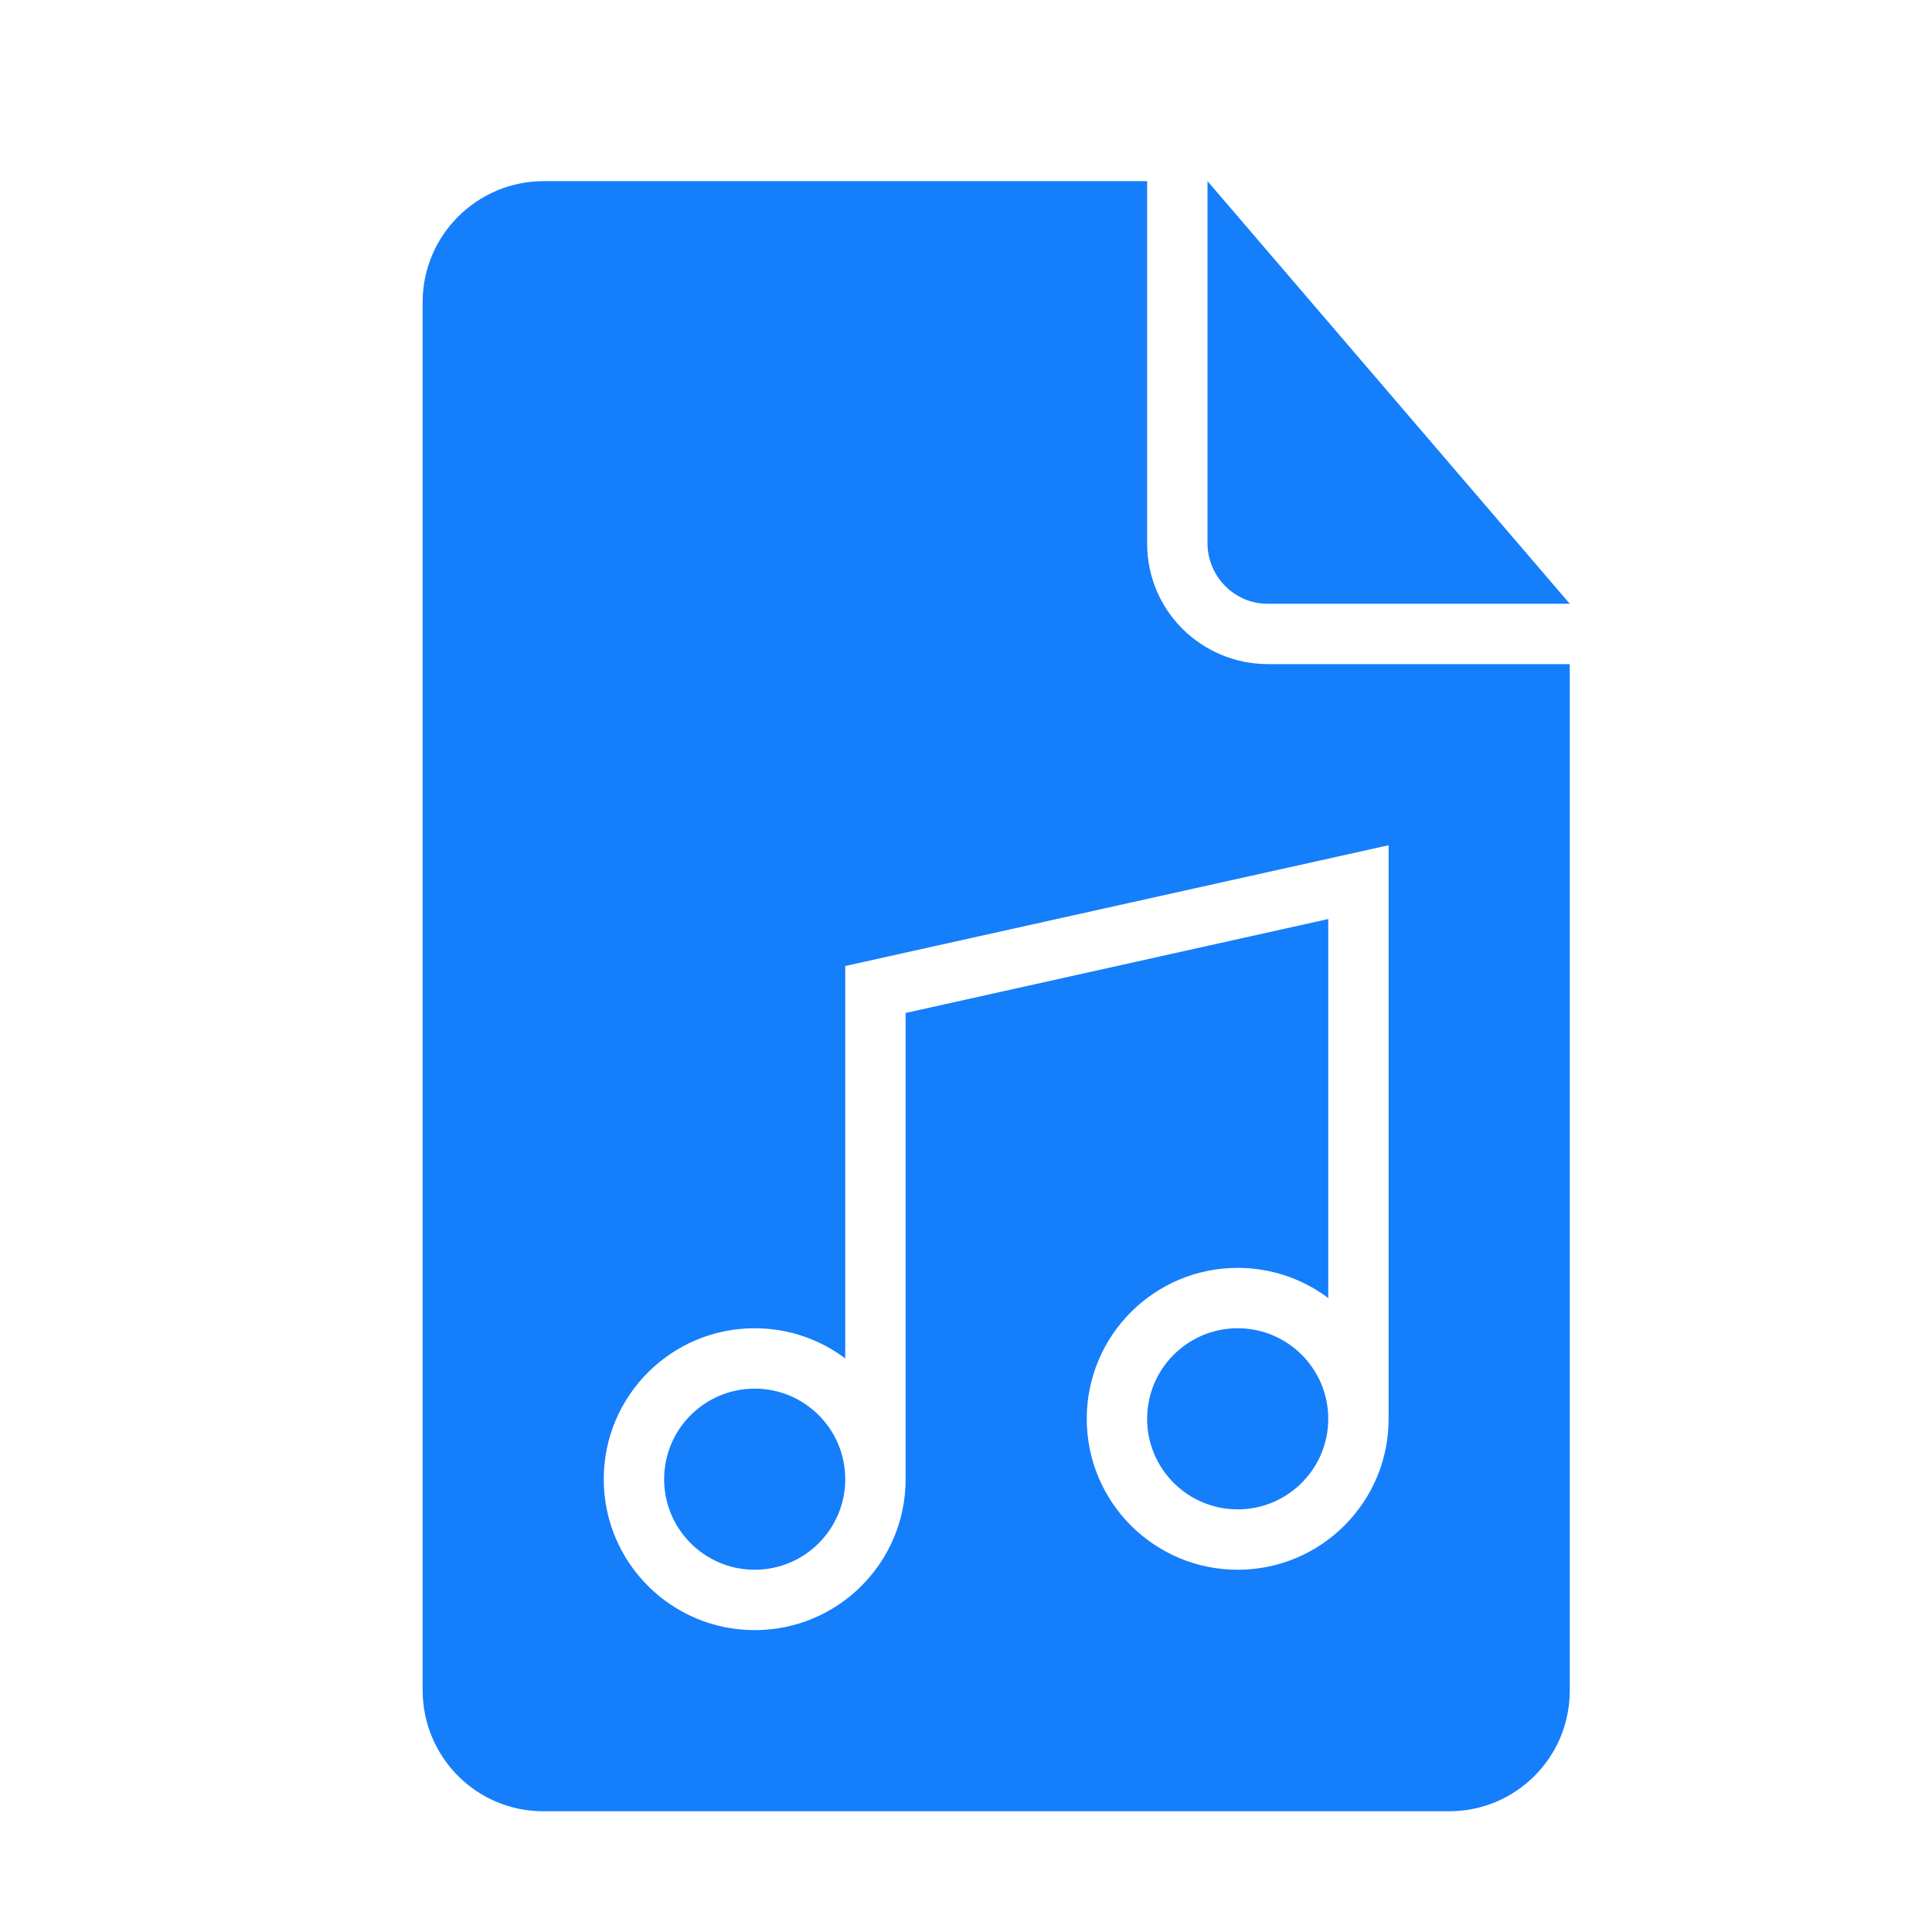 <?xml version="1.0" encoding="UTF-8" standalone="no"?>
<svg width="32px" height="32px" viewBox="0 0 32 32" version="1.1" xmlns="http://www.w3.org/2000/svg" xmlns:xlink="http://www.w3.org/1999/xlink" xmlns:sketch="http://www.bohemiancoding.com/sketch/ns">
    <!-- Generator: Sketch 3.0.3 (7891) - http://www.bohemiancoding.com/sketch -->
    <title>icon 63 document music</title>
    <desc>Created with Sketch.</desc>
    <defs></defs>
    <g id="Page-1" stroke="none" stroke-width="1" fill="none" fill-rule="evenodd" sketch:type="MSPage">
        <g id="icon-63-document-music" sketch:type="MSArtboardGroup" fill="#157EFB">
            <path d="M22,15.222 L22,21.5 C21.582,21.186 21.063,21 20.5,21 C19.119,21 18,22.119 18,23.5 C18,24.881 19.119,26 20.5,26 C21.881,26 23,24.881 23,23.5 L23,15 L23,14 L14,16 L14,16.5 L14,22.5 C13.582,22.186 13.063,22 12.5,22 C11.119,22 10,23.119 10,24.5 C10,25.881 11.119,27 12.5,27 C13.881,27 15,25.881 15,24.5 L15,16.778 L22,15.222 L22,15.222 Z M19,3 L9.009,3 C7.899,3 7,3.898 7,5.007 L7,27.993 C7,29.101 7.891,30 8.997,30 L24.003,30 C25.106,30 26,29.109 26,28.003 L26,11 L21.006,11 C19.898,11 19,10.113 19,9.002 L19,3 L19,3 Z M20,3 L20,8.997 C20,9.551 20.451,10 20.991,10 L26,10 L20,3 L20,3 Z M12.5,26 C13.328,26 14,25.328 14,24.5 C14,23.672 13.328,23 12.5,23 C11.672,23 11,23.672 11,24.5 C11,25.328 11.672,26 12.5,26 L12.5,26 Z M20.5,25 C21.328,25 22,24.328 22,23.5 C22,22.672 21.328,22 20.5,22 C19.672,22 19,22.672 19,23.5 C19,24.328 19.672,25 20.5,25 L20.5,25 Z" id="document-music" sketch:type="MSShapeGroup"></path>
        </g>
    </g>
</svg>